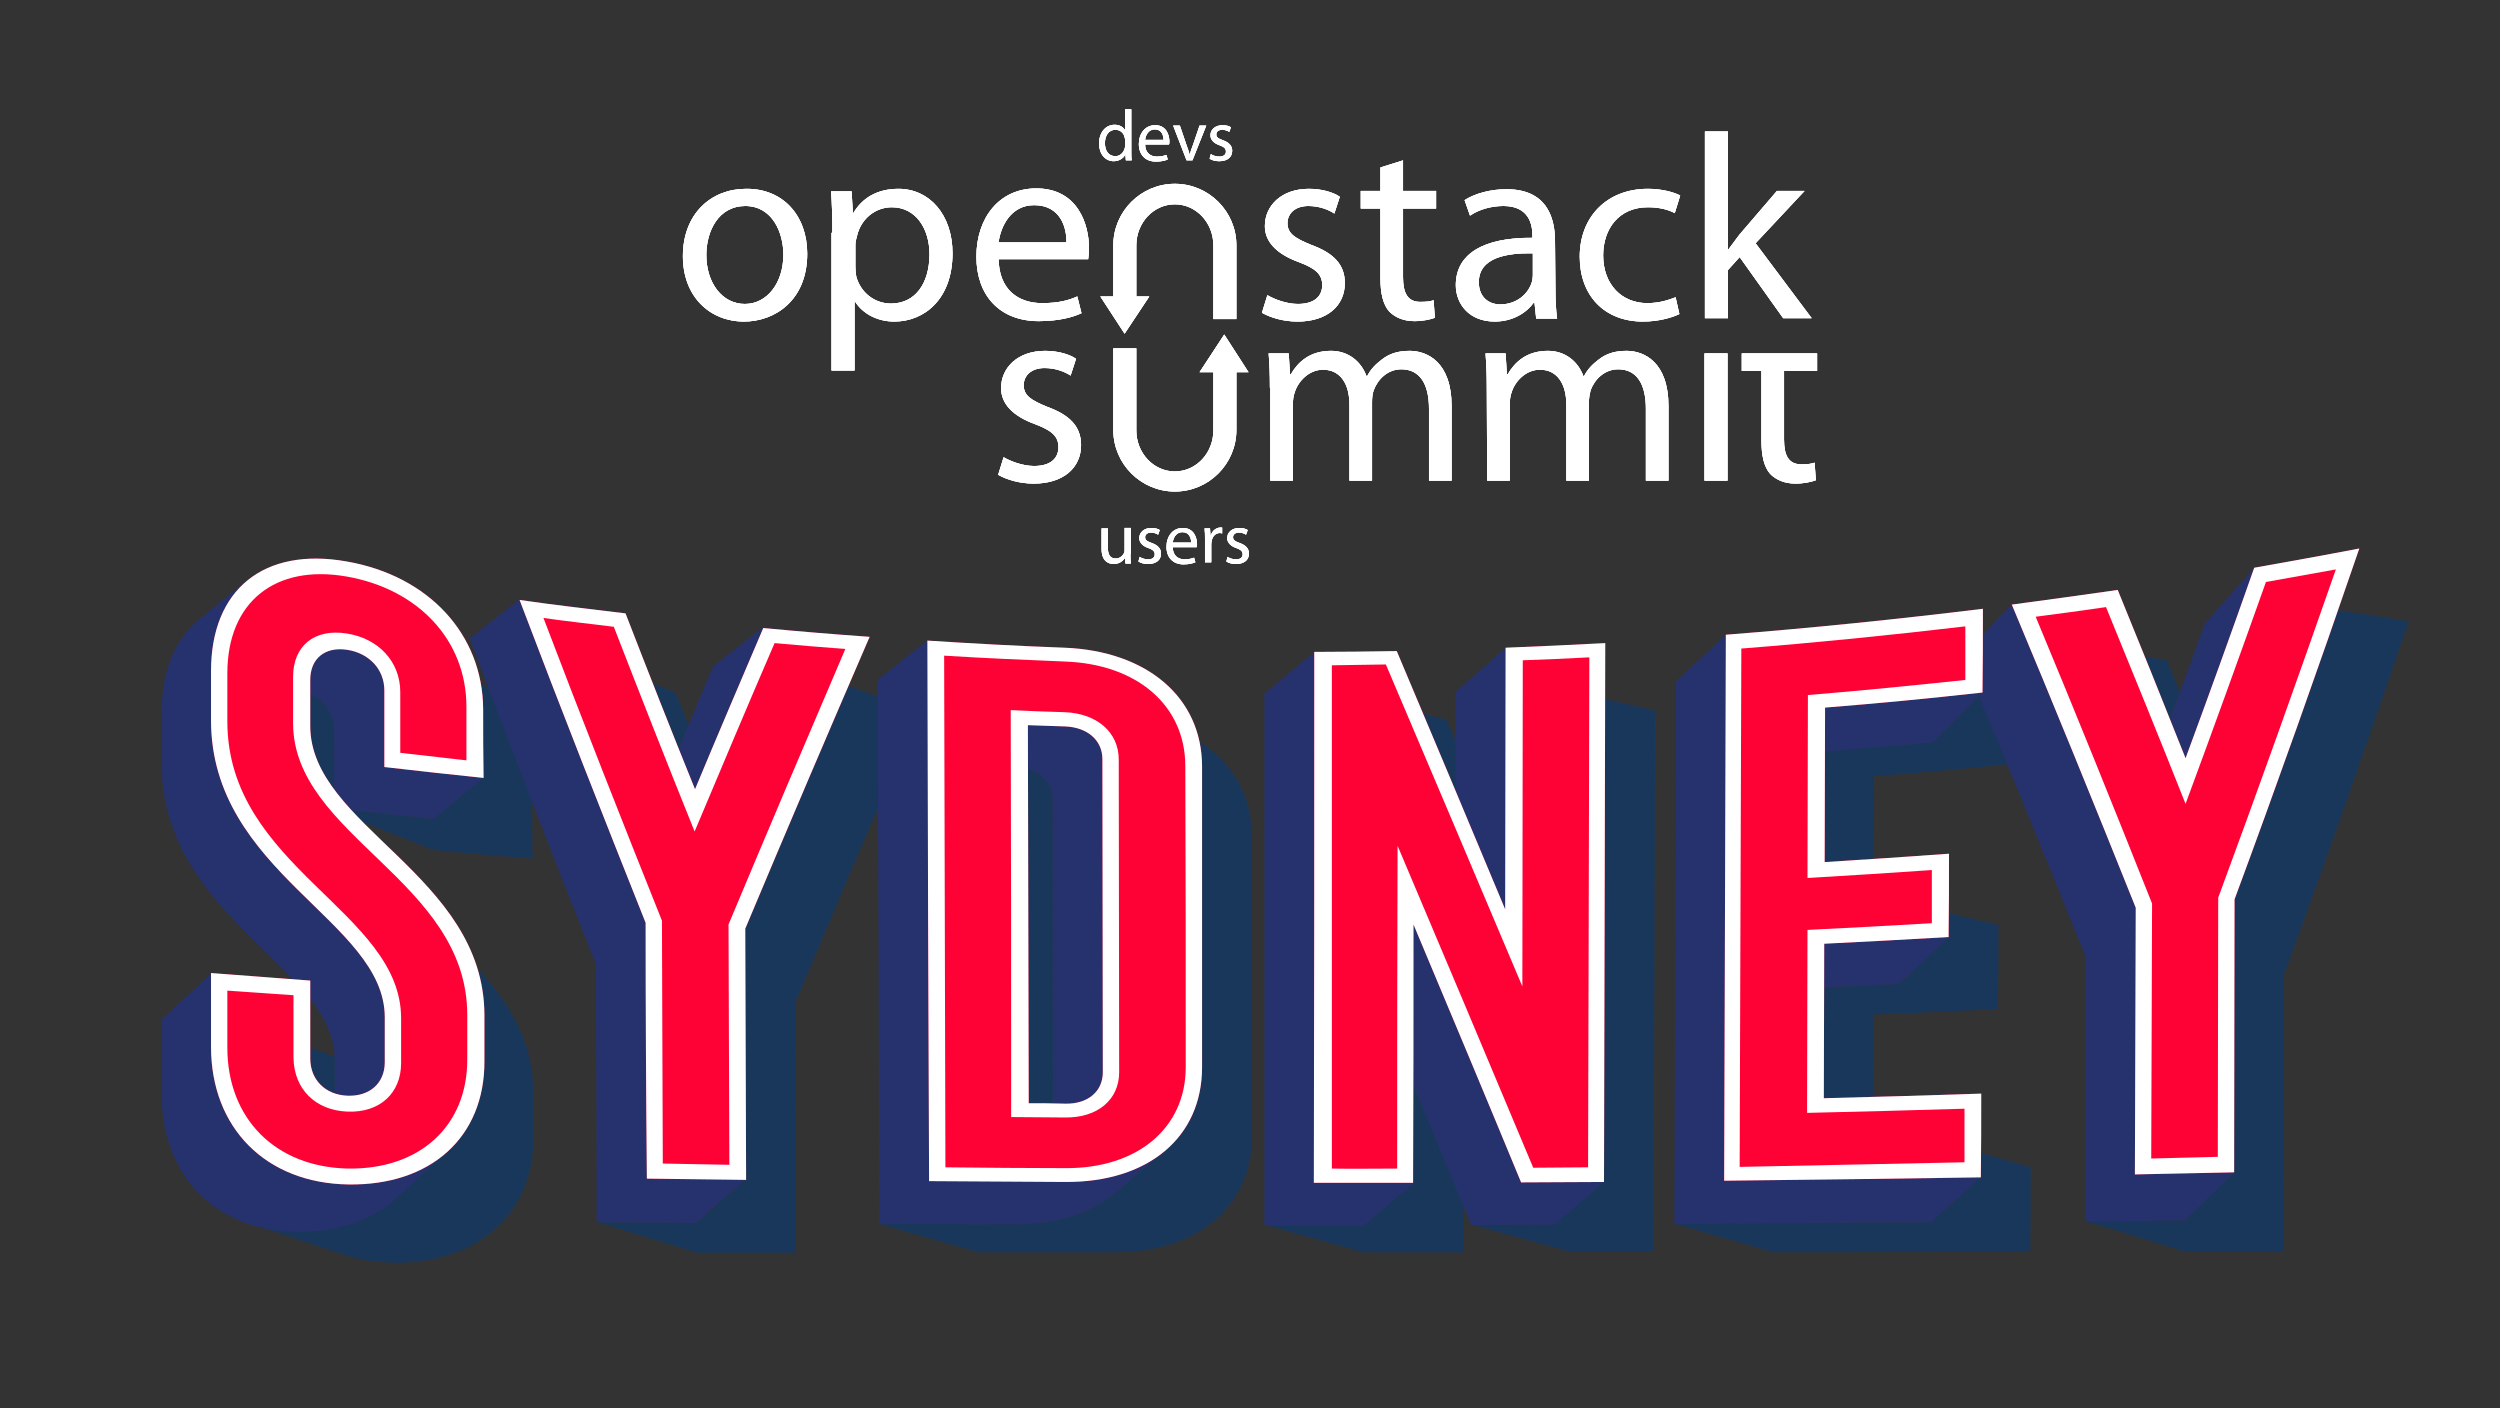 <?xml version="1.0" encoding="utf-8"?>
<!-- Generator: Adobe Illustrator 18.1.1, SVG Export Plug-In . SVG Version: 6.00 Build 0)  -->
<svg version="1.1" id="Layer_1" xmlns="http://www.w3.org/2000/svg" xmlns:xlink="http://www.w3.org/1999/xlink" x="0px" y="0px"
	 viewBox="0 0 597.1 336.3" enable-background="new 0 0 597.1 336.3" xml:space="preserve">
<rect x="0" y="0" width="597.1" height="336.3" fill="#333333" stroke="none"/>
<g>
	<g>
		<defs>
			<path id="SVGID_1_" d="M270,132.3c0,0.9,0,1.6,0.1,2.3h-1.3l-0.1-1.4h0c-0.4,0.7-1.3,1.5-2.7,1.5c-1.3,0-2.9-0.7-2.9-3.6v-4.9
				h1.5v4.6c0,1.6,0.5,2.6,1.9,2.6c1,0,1.7-0.7,2-1.4c0.1-0.2,0.1-0.5,0.1-0.8v-5.1h1.5V132.3z"/>
		</defs>
		<use xlink:href="#SVGID_1_"  overflow="visible" fill-rule="evenodd" clip-rule="evenodd" fill="#FFFFFF"/>
		<clipPath id="SVGID_2_">
			<use xlink:href="#SVGID_1_"  overflow="visible"/>
		</clipPath>
		<g clip-path="url(#SVGID_2_)">
			<defs>
				<rect id="SVGID_3_" x="117.5" y="-743.3" width="519.3" height="921.7"/>
			</defs>
			<use xlink:href="#SVGID_3_"  overflow="visible" fill="#FFFFFF"/>
			<clipPath id="SVGID_4_">
				<use xlink:href="#SVGID_3_"  overflow="visible"/>
			</clipPath>
			<rect x="258.9" y="122.2" clip-path="url(#SVGID_4_)" fill="#FFFFFF" width="15.2" height="16.6"/>
		</g>
	</g>
	<g>
		<defs>
			<path id="SVGID_5_" d="M272.2,133c0.4,0.3,1.2,0.6,2,0.6c1.1,0,1.6-0.5,1.6-1.2c0-0.7-0.4-1.1-1.5-1.5c-1.5-0.5-2.2-1.4-2.2-2.4
				c0-1.3,1.1-2.4,2.9-2.4c0.8,0,1.6,0.2,2,0.5l-0.4,1.1c-0.3-0.2-0.9-0.5-1.7-0.5c-0.9,0-1.4,0.5-1.4,1.1c0,0.7,0.5,1,1.6,1.4
				c1.4,0.5,2.2,1.3,2.2,2.5c0,1.5-1.1,2.5-3.1,2.5c-0.9,0-1.7-0.2-2.3-0.6L272.2,133z"/>
		</defs>
		<use xlink:href="#SVGID_5_"  overflow="visible" fill-rule="evenodd" clip-rule="evenodd" fill="#FFFFFF"/>
		<clipPath id="SVGID_6_">
			<use xlink:href="#SVGID_5_"  overflow="visible"/>
		</clipPath>
		<g clip-path="url(#SVGID_6_)">
			<defs>
				<rect id="SVGID_7_" x="117.5" y="-743.3" width="519.3" height="921.7"/>
			</defs>
			<use xlink:href="#SVGID_7_"  overflow="visible" fill="#FFFFFF"/>
			<clipPath id="SVGID_8_">
				<use xlink:href="#SVGID_7_"  overflow="visible"/>
			</clipPath>
			<rect x="267.8" y="122" clip-path="url(#SVGID_8_)" fill="#FFFFFF" width="13.5" height="16.8"/>
		</g>
	</g>
	<g>
		<defs>
			<path id="SVGID_9_" d="M284.5,129.6c0-1-0.4-2.5-2.1-2.5c-1.5,0-2.2,1.4-2.3,2.5H284.5z M280.1,130.7c0,2,1.3,2.9,2.8,2.9
				c1.1,0,1.7-0.2,2.3-0.4l0.3,1.1c-0.5,0.2-1.4,0.5-2.8,0.5c-2.6,0-4.1-1.7-4.1-4.2c0-2.5,1.5-4.5,3.9-4.5c2.7,0,3.4,2.4,3.4,3.9
				c0,0.3,0,0.5-0.1,0.7H280.1z"/>
		</defs>
		<use xlink:href="#SVGID_9_"  overflow="visible" fill-rule="evenodd" clip-rule="evenodd" fill="#FFFFFF"/>
		<clipPath id="SVGID_10_">
			<use xlink:href="#SVGID_9_"  overflow="visible"/>
		</clipPath>
		<g clip-path="url(#SVGID_10_)">
			<defs>
				<rect id="SVGID_11_" x="117.5" y="-743.3" width="519.3" height="921.7"/>
			</defs>
			<use xlink:href="#SVGID_11_"  overflow="visible" fill="#FFFFFF"/>
			<clipPath id="SVGID_12_">
				<use xlink:href="#SVGID_11_"  overflow="visible"/>
			</clipPath>
			<rect x="274.6" y="122" clip-path="url(#SVGID_12_)" fill="#FFFFFF" width="15.4" height="16.8"/>
		</g>
	</g>
	<g>
		<defs>
			<path id="SVGID_13_" d="M287.8,128.8c0-1,0-1.8-0.1-2.6h1.3l0.1,1.6h0.1c0.4-1.1,1.3-1.8,2.3-1.8c0.2,0,0.3,0,0.4,0v1.4
				c-0.2,0-0.3-0.1-0.5-0.1c-1.1,0-1.8,0.8-2,1.9c0,0.2-0.1,0.4-0.1,0.7v4.4h-1.5L287.8,128.8L287.8,128.8z"/>
		</defs>
		<use xlink:href="#SVGID_13_"  overflow="visible" fill-rule="evenodd" clip-rule="evenodd" fill="#FFFFFF"/>
		<clipPath id="SVGID_14_">
			<use xlink:href="#SVGID_13_"  overflow="visible"/>
		</clipPath>
		<g clip-path="url(#SVGID_14_)">
			<defs>
				<rect id="SVGID_15_" x="117.5" y="-743.3" width="519.3" height="921.7"/>
			</defs>
			<use xlink:href="#SVGID_15_"  overflow="visible" fill="#FFFFFF"/>
			<clipPath id="SVGID_16_">
				<use xlink:href="#SVGID_15_"  overflow="visible"/>
			</clipPath>
			<rect x="283.7" y="122" clip-path="url(#SVGID_16_)" fill="#FFFFFF" width="12.3" height="16.6"/>
		</g>
	</g>
	<g>
		<defs>
			<path id="SVGID_17_" d="M293.2,133c0.4,0.3,1.2,0.6,2,0.6c1.1,0,1.6-0.5,1.6-1.2c0-0.7-0.4-1.1-1.5-1.5c-1.5-0.5-2.2-1.4-2.2-2.4
				c0-1.3,1.1-2.4,2.9-2.4c0.8,0,1.6,0.2,2,0.5l-0.4,1.1c-0.3-0.2-0.9-0.5-1.7-0.5c-0.9,0-1.4,0.5-1.4,1.1c0,0.7,0.5,1,1.6,1.4
				c1.4,0.5,2.2,1.3,2.2,2.5c0,1.5-1.1,2.5-3.1,2.5c-0.9,0-1.7-0.2-2.3-0.6L293.2,133z"/>
		</defs>
		<use xlink:href="#SVGID_17_"  overflow="visible" fill-rule="evenodd" clip-rule="evenodd" fill="#FFFFFF"/>
		<clipPath id="SVGID_18_">
			<use xlink:href="#SVGID_17_"  overflow="visible"/>
		</clipPath>
		<g clip-path="url(#SVGID_18_)">
			<defs>
				<rect id="SVGID_19_" x="117.5" y="-743.3" width="519.3" height="921.7"/>
			</defs>
			<use xlink:href="#SVGID_19_"  overflow="visible" fill="#FFFFFF"/>
			<clipPath id="SVGID_20_">
				<use xlink:href="#SVGID_19_"  overflow="visible"/>
			</clipPath>
			<rect x="288.8" y="122" clip-path="url(#SVGID_20_)" fill="#FFFFFF" width="13.5" height="16.8"/>
		</g>
	</g>
	<g>
		<defs>
			<path id="SVGID_21_" d="M268.7,33.4c0-0.2,0-0.4-0.1-0.6c-0.2-1-1-1.8-2.2-1.8c-1.6,0-2.5,1.4-2.5,3.2c0,1.7,0.8,3.1,2.5,3.1
				c1,0,1.9-0.7,2.2-1.8c0.1-0.2,0.1-0.4,0.1-0.7V33.4z M270.2,26.2v10c0,0.7,0,1.6,0.1,2.1h-1.4l-0.1-1.4h0
				c-0.5,0.9-1.5,1.6-2.8,1.6c-2,0-3.5-1.7-3.5-4.2c0-2.8,1.7-4.5,3.7-4.5c1.3,0,2.1,0.6,2.5,1.3h0v-5H270.2z"/>
		</defs>
		<use xlink:href="#SVGID_21_"  overflow="visible" fill-rule="evenodd" clip-rule="evenodd" fill="#FFFFFF"/>
		<clipPath id="SVGID_22_">
			<use xlink:href="#SVGID_21_"  overflow="visible"/>
		</clipPath>
		<g clip-path="url(#SVGID_22_)">
			<defs>
				<rect id="SVGID_23_" x="117.5" y="-743.3" width="519.3" height="921.7"/>
			</defs>
			<use xlink:href="#SVGID_23_"  overflow="visible" fill="#FFFFFF"/>
			<clipPath id="SVGID_24_">
				<use xlink:href="#SVGID_23_"  overflow="visible"/>
			</clipPath>
			<rect x="258.4" y="22.1" clip-path="url(#SVGID_24_)" fill="#FFFFFF" width="15.9" height="20.5"/>
		</g>
	</g>
	<g>
		<defs>
			<path id="SVGID_25_" d="M277.9,33.4c0-1-0.4-2.5-2.1-2.5c-1.5,0-2.2,1.4-2.3,2.5H277.9z M273.5,34.5c0,2,1.3,2.9,2.8,2.9
				c1.1,0,1.7-0.2,2.3-0.4l0.3,1.1c-0.5,0.2-1.4,0.5-2.8,0.5c-2.6,0-4.1-1.7-4.1-4.2c0-2.5,1.5-4.5,3.9-4.5c2.7,0,3.4,2.4,3.4,3.9
				c0,0.3,0,0.5-0.1,0.7L273.5,34.5L273.5,34.5z"/>
		</defs>
		<use xlink:href="#SVGID_25_"  overflow="visible" fill-rule="evenodd" clip-rule="evenodd" fill="#FFFFFF"/>
		<clipPath id="SVGID_26_">
			<use xlink:href="#SVGID_25_"  overflow="visible"/>
		</clipPath>
		<g clip-path="url(#SVGID_26_)">
			<defs>
				<rect id="SVGID_27_" x="117.5" y="-743.3" width="519.3" height="921.7"/>
			</defs>
			<use xlink:href="#SVGID_27_"  overflow="visible" fill="#FFFFFF"/>
			<clipPath id="SVGID_28_">
				<use xlink:href="#SVGID_27_"  overflow="visible"/>
			</clipPath>
			<rect x="268" y="25.8" clip-path="url(#SVGID_28_)" fill="#FFFFFF" width="15.4" height="16.8"/>
		</g>
	</g>
	<g>
		<defs>
			<path id="SVGID_29_" d="M281.8,30l1.6,4.7c0.3,0.8,0.5,1.4,0.7,2.1h0.1c0.2-0.7,0.4-1.4,0.7-2.1l1.6-4.7h1.6l-3.3,8.3h-1.4
				l-3.2-8.3H281.8z"/>
		</defs>
		<use xlink:href="#SVGID_29_"  overflow="visible" fill-rule="evenodd" clip-rule="evenodd" fill="#FFFFFF"/>
		<clipPath id="SVGID_30_">
			<use xlink:href="#SVGID_29_"  overflow="visible"/>
		</clipPath>
		<g clip-path="url(#SVGID_30_)">
			<defs>
				<rect id="SVGID_31_" x="117.5" y="-743.3" width="519.3" height="921.7"/>
			</defs>
			<use xlink:href="#SVGID_31_"  overflow="visible" fill="#FFFFFF"/>
			<clipPath id="SVGID_32_">
				<use xlink:href="#SVGID_31_"  overflow="visible"/>
			</clipPath>
			<rect x="276.2" y="26" clip-path="url(#SVGID_32_)" fill="#FFFFFF" width="16" height="16.4"/>
		</g>
	</g>
	<g>
		<defs>
			<path id="SVGID_33_" d="M289.2,36.8c0.4,0.3,1.2,0.6,2,0.6c1.1,0,1.6-0.5,1.6-1.2c0-0.7-0.4-1.1-1.5-1.5
				c-1.5-0.5-2.2-1.4-2.2-2.4c0-1.3,1.1-2.4,2.9-2.4c0.8,0,1.6,0.2,2,0.5l-0.4,1.1c-0.3-0.2-0.9-0.5-1.7-0.5c-0.9,0-1.4,0.5-1.4,1.1
				c0,0.7,0.5,1,1.6,1.4c1.4,0.5,2.2,1.3,2.2,2.5c0,1.5-1.1,2.5-3.1,2.5c-0.9,0-1.7-0.2-2.3-0.6L289.2,36.8z"/>
		</defs>
		<use xlink:href="#SVGID_33_"  overflow="visible" fill-rule="evenodd" clip-rule="evenodd" fill="#FFFFFF"/>
		<clipPath id="SVGID_34_">
			<use xlink:href="#SVGID_33_"  overflow="visible"/>
		</clipPath>
		<g clip-path="url(#SVGID_34_)">
			<defs>
				<rect id="SVGID_35_" x="117.5" y="-743.3" width="519.3" height="921.7"/>
			</defs>
			<use xlink:href="#SVGID_35_"  overflow="visible" fill="#FFFFFF"/>
			<clipPath id="SVGID_36_">
				<use xlink:href="#SVGID_35_"  overflow="visible"/>
			</clipPath>
			<rect x="284.8" y="25.8" clip-path="url(#SVGID_36_)" fill="#FFFFFF" width="13.5" height="16.8"/>
		</g>
	</g>
	<g>
		<defs>
			<path id="SVGID_37_" d="M239.7,109.2c1.7,1,4.6,2.1,7.3,2.1c4,0,5.8-1.9,5.8-4.5c0-2.6-1.6-4-5.6-5.5c-5.5-2-8.1-5-8.1-8.6
				c0-4.9,4-8.9,10.5-8.9c3.1,0,5.8,0.8,7.4,1.9l-1.3,4c-1.2-0.8-3.4-1.8-6.2-1.8c-3.3,0-5,1.9-5,4.1c0,2.5,1.8,3.6,5.7,5.2
				c5.2,1.9,8,4.6,8,9.1c0,5.4-4.2,9.2-11.3,9.2c-3.3,0-6.4-0.9-8.5-2.1L239.7,109.2z"/>
		</defs>
		<use xlink:href="#SVGID_37_"  overflow="visible" fill-rule="evenodd" clip-rule="evenodd" fill="#FFFFFF"/>
		<clipPath id="SVGID_38_">
			<use xlink:href="#SVGID_37_"  overflow="visible"/>
		</clipPath>
		<g clip-path="url(#SVGID_38_)">
			<defs>
				<rect id="SVGID_39_" x="117.5" y="-743.3" width="519.3" height="921.7"/>
			</defs>
			<use xlink:href="#SVGID_39_"  overflow="visible" fill="#FFFFFF"/>
			<clipPath id="SVGID_40_">
				<use xlink:href="#SVGID_39_"  overflow="visible"/>
			</clipPath>
			<rect x="234.3" y="79.7" clip-path="url(#SVGID_40_)" fill="#FFFFFF" width="27.9" height="39.8"/>
		</g>
	</g>
	<g>
		<defs>
			<path id="SVGID_41_" d="M303.3,92.6c0-3.2-0.1-5.7-0.3-8.2h4.8l0.3,5h0.2c1.7-2.9,4.5-5.6,9.6-5.6c4.1,0,7.2,2.5,8.5,6.1h0.1
				c0.9-1.8,2.2-3,3.5-4c1.8-1.4,3.8-2.1,6.7-2.1c4.1,0,10,2.6,10,13.2v17.8h-5.4V97.6c0-5.9-2.2-9.4-6.6-9.4c-3.2,0-5.6,2.3-6.6,5
				c-0.3,0.8-0.4,1.8-0.4,2.8v18.8h-5.4V96.6c0-4.8-2.1-8.3-6.3-8.3c-3.4,0-6,2.8-6.8,5.5c-0.3,0.8-0.4,1.8-0.4,2.7v18.3h-5.4V92.6z
				"/>
		</defs>
		<use xlink:href="#SVGID_41_"  overflow="visible" fill-rule="evenodd" clip-rule="evenodd" fill="#FFFFFF"/>
		<clipPath id="SVGID_42_">
			<use xlink:href="#SVGID_41_"  overflow="visible"/>
		</clipPath>
		<g clip-path="url(#SVGID_42_)">
			<defs>
				<rect id="SVGID_43_" x="117.5" y="-743.3" width="519.3" height="921.7"/>
			</defs>
			<use xlink:href="#SVGID_43_"  overflow="visible" fill="#FFFFFF"/>
			<clipPath id="SVGID_44_">
				<use xlink:href="#SVGID_43_"  overflow="visible"/>
			</clipPath>
			<rect x="299" y="79.7" clip-path="url(#SVGID_44_)" fill="#FFFFFF" width="51.8" height="39.2"/>
		</g>
	</g>
	<g>
		<defs>
			<path id="SVGID_45_" d="M355.1,92.6c0-3.2-0.1-5.7-0.3-8.2h4.8l0.3,5h0.2c1.7-2.9,4.5-5.6,9.6-5.6c4.1,0,7.2,2.5,8.5,6.1h0.1
				c0.9-1.8,2.2-3,3.5-4c1.8-1.4,3.8-2.1,6.7-2.1c4.1,0,10,2.6,10,13.2v17.8h-5.4V97.6c0-5.9-2.2-9.4-6.6-9.4c-3.2,0-5.6,2.3-6.6,5
				c-0.2,0.8-0.4,1.8-0.4,2.8v18.8h-5.4V96.6c0-4.8-2.1-8.3-6.3-8.3c-3.4,0-6,2.8-6.8,5.5c-0.3,0.8-0.4,1.8-0.4,2.7v18.3h-5.4
				L355.1,92.6L355.1,92.6z"/>
		</defs>
		<use xlink:href="#SVGID_45_"  overflow="visible" fill-rule="evenodd" clip-rule="evenodd" fill="#FFFFFF"/>
		<clipPath id="SVGID_46_">
			<use xlink:href="#SVGID_45_"  overflow="visible"/>
		</clipPath>
		<g clip-path="url(#SVGID_46_)">
			<defs>
				<rect id="SVGID_47_" x="117.5" y="-743.3" width="519.3" height="921.7"/>
			</defs>
			<use xlink:href="#SVGID_47_"  overflow="visible" fill="#FFFFFF"/>
			<clipPath id="SVGID_48_">
				<use xlink:href="#SVGID_47_"  overflow="visible"/>
			</clipPath>
			<rect x="350.8" y="79.7" clip-path="url(#SVGID_48_)" fill="#FFFFFF" width="51.8" height="39.2"/>
		</g>
	</g>
	<g>
		<defs>
			<rect id="SVGID_49_" x="407.1" y="84.4" width="5.5" height="30.4"/>
		</defs>
		<use xlink:href="#SVGID_49_"  overflow="visible" fill-rule="evenodd" clip-rule="evenodd" fill="#FFFFFF"/>
		<clipPath id="SVGID_50_">
			<use xlink:href="#SVGID_49_"  overflow="visible"/>
		</clipPath>
		<g clip-path="url(#SVGID_50_)">
			<defs>
				<rect id="SVGID_51_" x="117.5" y="-743.3" width="519.3" height="921.7"/>
			</defs>
			<use xlink:href="#SVGID_51_"  overflow="visible" fill="#FFFFFF"/>
			<clipPath id="SVGID_52_">
				<use xlink:href="#SVGID_51_"  overflow="visible"/>
			</clipPath>
			<rect x="403" y="80.3" clip-path="url(#SVGID_52_)" fill="#FFFFFF" width="13.6" height="38.5"/>
		</g>
	</g>
	<g>
		<defs>
			<path id="SVGID_53_" d="M426.1,84.4h7.9v4.2h-7.9V105c0,3.8,1.1,5.9,4.1,5.9c1.5,0,2.4-0.1,3.2-0.4l0.3,4.2
				c-1.1,0.4-2.8,0.8-4.9,0.8c-2.6,0-4.6-0.9-6-2.3c-1.5-1.7-2.1-4.4-2.1-8V88.6H416v-4.2h4.7"/>
		</defs>
		<use xlink:href="#SVGID_53_"  overflow="visible" fill-rule="evenodd" clip-rule="evenodd" fill="#FFFFFF"/>
		<clipPath id="SVGID_54_">
			<use xlink:href="#SVGID_53_"  overflow="visible"/>
		</clipPath>
		<g clip-path="url(#SVGID_54_)">
			<defs>
				<rect id="SVGID_55_" x="117.5" y="-743.3" width="519.3" height="921.7"/>
			</defs>
			<use xlink:href="#SVGID_55_"  overflow="visible" fill="#FFFFFF"/>
			<clipPath id="SVGID_56_">
				<use xlink:href="#SVGID_55_"  overflow="visible"/>
			</clipPath>
			<rect x="411.9" y="80.3" clip-path="url(#SVGID_56_)" fill="#FFFFFF" width="26.1" height="39.2"/>
		</g>
	</g>
	<g>
		<defs>
			<path id="SVGID_57_" d="M168.7,60.9c0,6.7,3.8,11.7,9.2,11.7c5.3,0,9.2-5,9.2-11.8c0-5.2-2.6-11.6-9.1-11.6
				C171.6,49.2,168.7,55.2,168.7,60.9 M192.8,60.6c0,11.2-7.8,16.2-15.1,16.2c-8.2,0-14.6-6-14.6-15.6c0-10.1,6.7-16.1,15.1-16.1
				C186.9,45,192.8,51.4,192.8,60.6"/>
		</defs>
		<use xlink:href="#SVGID_57_"  overflow="visible" fill-rule="evenodd" clip-rule="evenodd" fill="#FFFFFF"/>
		<clipPath id="SVGID_58_">
			<use xlink:href="#SVGID_57_"  overflow="visible"/>
		</clipPath>
		<g clip-path="url(#SVGID_58_)">
			<defs>
				<rect id="SVGID_59_" x="117.5" y="-743.3" width="519.3" height="921.7"/>
			</defs>
			<use xlink:href="#SVGID_59_"  overflow="visible" fill="#FFFFFF"/>
			<clipPath id="SVGID_60_">
				<use xlink:href="#SVGID_59_"  overflow="visible"/>
			</clipPath>
			<rect x="159" y="41" clip-path="url(#SVGID_60_)" fill="#FFFFFF" width="37.8" height="39.8"/>
		</g>
	</g>
	<g>
		<defs>
			<path id="SVGID_61_" d="M204.3,63.7c0,0.8,0.1,1.6,0.2,2.3c1,3.8,4.3,6.5,8.3,6.5c5.8,0,9.2-4.8,9.2-11.8c0-6-3.2-11.2-9-11.2
				c-3.8,0-7.3,2.6-8.3,6.8c-0.2,0.7-0.4,1.5-0.4,2.2V63.7z M198.8,55.6c0-3.9-0.1-7-0.3-9.9h4.9l0.3,5.2h0.1
				c2.2-3.7,5.8-5.8,10.8-5.8c7.4,0,12.9,6.2,12.9,15.4c0,10.9-6.7,16.3-13.9,16.3c-4,0-7.5-1.8-9.4-4.8h-0.1v16.5h-5.5V55.6z"/>
		</defs>
		<use xlink:href="#SVGID_61_"  overflow="visible" fill-rule="evenodd" clip-rule="evenodd" fill="#FFFFFF"/>
		<clipPath id="SVGID_62_">
			<use xlink:href="#SVGID_61_"  overflow="visible"/>
		</clipPath>
		<g clip-path="url(#SVGID_62_)">
			<defs>
				<rect id="SVGID_63_" x="117.5" y="-743.3" width="519.3" height="921.7"/>
			</defs>
			<use xlink:href="#SVGID_63_"  overflow="visible" fill="#FFFFFF"/>
			<clipPath id="SVGID_64_">
				<use xlink:href="#SVGID_63_"  overflow="visible"/>
			</clipPath>
			<rect x="194.5" y="40.9" clip-path="url(#SVGID_64_)" fill="#FFFFFF" width="37.2" height="51.6"/>
		</g>
	</g>
	<g>
		<defs>
			<path id="SVGID_65_" d="M254.7,57.9c0.1-3.5-1.4-8.9-7.7-8.9c-5.6,0-8,5.1-8.5,8.9H254.7z M238.5,61.8
				c0.1,7.5,4.8,10.6,10.4,10.6c4,0,6.4-0.7,8.4-1.6l1,4c-1.9,0.9-5.3,1.9-10.2,1.9c-9.4,0-14.9-6.2-14.9-15.4
				c0-9.2,5.4-16.3,14.3-16.3c10,0,12.6,8.7,12.6,14.3c0,1.1-0.1,1.9-0.2,2.6H238.5z"/>
		</defs>
		<use xlink:href="#SVGID_65_"  overflow="visible" fill-rule="evenodd" clip-rule="evenodd" fill="#FFFFFF"/>
		<clipPath id="SVGID_66_">
			<use xlink:href="#SVGID_65_"  overflow="visible"/>
		</clipPath>
		<g clip-path="url(#SVGID_66_)">
			<defs>
				<rect id="SVGID_67_" x="117.5" y="-743.3" width="519.3" height="921.7"/>
			</defs>
			<use xlink:href="#SVGID_67_"  overflow="visible" fill="#FFFFFF"/>
			<clipPath id="SVGID_68_">
				<use xlink:href="#SVGID_67_"  overflow="visible"/>
			</clipPath>
			<rect x="229.2" y="40.9" clip-path="url(#SVGID_68_)" fill="#FFFFFF" width="34.9" height="39.8"/>
		</g>
	</g>
	<g>
		<defs>
			<path id="SVGID_69_" d="M302.7,70.5c1.7,1,4.6,2.1,7.3,2.1c4,0,5.8-1.9,5.8-4.5c0-2.6-1.6-4-5.6-5.5c-5.5-2-8.1-5-8.1-8.6
				c0-4.9,4-8.9,10.5-8.9c3.1,0,5.8,0.8,7.4,1.9l-1.3,4c-1.2-0.8-3.4-1.8-6.2-1.8c-3.3,0-5,1.9-5,4.1c0,2.5,1.8,3.6,5.7,5.2
				c5.2,1.9,8,4.6,8,9.1c0,5.4-4.2,9.2-11.3,9.2c-3.3,0-6.4-0.9-8.5-2.1L302.7,70.5z"/>
		</defs>
		<use xlink:href="#SVGID_69_"  overflow="visible" fill-rule="evenodd" clip-rule="evenodd" fill="#FFFFFF"/>
		<clipPath id="SVGID_70_">
			<use xlink:href="#SVGID_69_"  overflow="visible"/>
		</clipPath>
		<g clip-path="url(#SVGID_70_)">
			<defs>
				<rect id="SVGID_71_" x="117.5" y="-743.3" width="519.3" height="921.7"/>
			</defs>
			<use xlink:href="#SVGID_71_"  overflow="visible" fill="#FFFFFF"/>
			<clipPath id="SVGID_72_">
				<use xlink:href="#SVGID_71_"  overflow="visible"/>
			</clipPath>
			<rect x="297.3" y="40.9" clip-path="url(#SVGID_72_)" fill="#FFFFFF" width="27.9" height="39.8"/>
		</g>
	</g>
	<g>
		<defs>
			<path id="SVGID_73_" d="M335.1,38.3v7.3h7.9v4.2h-7.9v16.4c0,3.8,1.1,5.9,4.1,5.9c1.5,0,2.4-0.1,3.2-0.4l0.3,4.2
				c-1.1,0.4-2.8,0.8-4.9,0.8c-2.6,0-4.6-0.9-6-2.3c-1.5-1.7-2.1-4.4-2.1-8V49.8H325v-4.2h4.7V40L335.1,38.3z"/>
		</defs>
		<use xlink:href="#SVGID_73_"  overflow="visible" fill-rule="evenodd" clip-rule="evenodd" fill="#FFFFFF"/>
		<clipPath id="SVGID_74_">
			<use xlink:href="#SVGID_73_"  overflow="visible"/>
		</clipPath>
		<g clip-path="url(#SVGID_74_)">
			<defs>
				<rect id="SVGID_75_" x="117.5" y="-743.3" width="519.3" height="921.7"/>
			</defs>
			<use xlink:href="#SVGID_75_"  overflow="visible" fill="#FFFFFF"/>
			<clipPath id="SVGID_76_">
				<use xlink:href="#SVGID_75_"  overflow="visible"/>
			</clipPath>
			<rect x="320.9" y="34.3" clip-path="url(#SVGID_76_)" fill="#FFFFFF" width="26.1" height="46.5"/>
		</g>
	</g>
	<g>
		<defs>
			<path id="SVGID_77_" d="M366.1,60.5c-6-0.1-12.9,0.9-12.9,6.9c0,3.6,2.4,5.3,5.1,5.3c4,0,6.6-2.5,7.5-5.1
				c0.2-0.6,0.3-1.3,0.3-1.8V60.5z M371.5,68.8c0,2.6,0.1,5.2,0.4,7.3h-5l-0.4-3.8h-0.2c-1.7,2.4-5,4.5-9.3,4.5
				c-6.2,0-9.3-4.3-9.3-8.7c0-7.4,6.5-11.4,18.3-11.3v-0.6c0-2.4-0.7-7-6.9-7c-2.9,0-5.8,0.8-8,2.3l-1.3-3.7c2.5-1.6,6.2-2.6,10-2.6
				c9.3,0,11.6,6.3,11.6,12.4L371.5,68.8L371.5,68.8z"/>
		</defs>
		<use xlink:href="#SVGID_77_"  overflow="visible" fill-rule="evenodd" clip-rule="evenodd" fill="#FFFFFF"/>
		<clipPath id="SVGID_78_">
			<use xlink:href="#SVGID_77_"  overflow="visible"/>
		</clipPath>
		<g clip-path="url(#SVGID_78_)">
			<defs>
				<rect id="SVGID_79_" x="117.5" y="-743.3" width="519.3" height="921.7"/>
			</defs>
			<use xlink:href="#SVGID_79_"  overflow="visible" fill="#FFFFFF"/>
			<clipPath id="SVGID_80_">
				<use xlink:href="#SVGID_79_"  overflow="visible"/>
			</clipPath>
			<rect x="343.7" y="41" clip-path="url(#SVGID_80_)" fill="#FFFFFF" width="32.3" height="39.8"/>
		</g>
	</g>
	<g>
		<defs>
			<path id="SVGID_81_" d="M401.1,75c-1.4,0.7-4.6,1.8-8.7,1.8c-9.2,0-15.1-6.2-15.1-15.5c0-9.4,6.4-16.2,16.3-16.2
				c3.3,0,6.2,0.8,7.7,1.6l-1.3,4.2c-1.3-0.7-3.4-1.4-6.4-1.4c-7,0-10.7,5.2-10.7,11.5c0,7,4.5,11.4,10.5,11.4
				c3.1,0,5.2-0.8,6.8-1.4L401.1,75z"/>
		</defs>
		<use xlink:href="#SVGID_81_"  overflow="visible" fill-rule="evenodd" clip-rule="evenodd" fill="#FFFFFF"/>
		<clipPath id="SVGID_82_">
			<use xlink:href="#SVGID_81_"  overflow="visible"/>
		</clipPath>
		<g clip-path="url(#SVGID_82_)">
			<defs>
				<rect id="SVGID_83_" x="117.5" y="-743.3" width="519.3" height="921.7"/>
			</defs>
			<use xlink:href="#SVGID_83_"  overflow="visible" fill="#FFFFFF"/>
			<clipPath id="SVGID_84_">
				<use xlink:href="#SVGID_83_"  overflow="visible"/>
			</clipPath>
			<rect x="373.2" y="41" clip-path="url(#SVGID_84_)" fill="#FFFFFF" width="32.1" height="39.8"/>
		</g>
	</g>
	<g>
		<defs>
			<path id="SVGID_85_" d="M412.7,59.6h0.1c0.8-1.1,1.8-2.4,2.6-3.5l9-10.5h6.6l-11.7,12.5L432.7,76h-6.8l-10.4-14.6l-2.8,3.1V76
				h-5.5V31.4h5.5L412.7,59.6L412.7,59.6z"/>
		</defs>
		<use xlink:href="#SVGID_85_"  overflow="visible" fill-rule="evenodd" clip-rule="evenodd" fill="#FFFFFF"/>
		<clipPath id="SVGID_86_">
			<use xlink:href="#SVGID_85_"  overflow="visible"/>
		</clipPath>
		<g clip-path="url(#SVGID_86_)">
			<defs>
				<rect id="SVGID_87_" x="117.5" y="-743.3" width="519.3" height="921.7"/>
			</defs>
			<use xlink:href="#SVGID_87_"  overflow="visible" fill="#FFFFFF"/>
			<clipPath id="SVGID_88_">
				<use xlink:href="#SVGID_87_"  overflow="visible"/>
			</clipPath>
			<rect x="403.2" y="27.4" clip-path="url(#SVGID_88_)" fill="#FFFFFF" width="33.6" height="52.7"/>
		</g>
	</g>
	<g>
		<defs>
			<polygon id="SVGID_89_" points="286.5,88.9 292.4,79.9 298.2,88.9 			"/>
		</defs>
		<use xlink:href="#SVGID_89_"  overflow="visible" fill-rule="evenodd" clip-rule="evenodd" fill="#FFFFFF"/>
		<clipPath id="SVGID_90_">
			<use xlink:href="#SVGID_89_"  overflow="visible"/>
		</clipPath>
		<g clip-path="url(#SVGID_90_)">
			<defs>
				<rect id="SVGID_91_" x="117.5" y="-743.3" width="519.3" height="921.7"/>
			</defs>
			<use xlink:href="#SVGID_91_"  overflow="visible" fill="#FFFFFF"/>
			<clipPath id="SVGID_92_">
				<use xlink:href="#SVGID_91_"  overflow="visible"/>
			</clipPath>
			<rect x="282.5" y="75.8" clip-path="url(#SVGID_92_)" fill="#FFFFFF" width="19.8" height="17.1"/>
		</g>
	</g>
	<g>
		<defs>
			<polygon id="SVGID_93_" points="274.5,70.8 268.6,79.7 262.8,70.8 			"/>
		</defs>
		<use xlink:href="#SVGID_93_"  overflow="visible" fill-rule="evenodd" clip-rule="evenodd" fill="#FFFFFF"/>
		<clipPath id="SVGID_94_">
			<use xlink:href="#SVGID_93_"  overflow="visible"/>
		</clipPath>
		<g clip-path="url(#SVGID_94_)">
			<defs>
				<rect id="SVGID_95_" x="117.5" y="-743.3" width="519.3" height="921.7"/>
			</defs>
			<use xlink:href="#SVGID_95_"  overflow="visible" fill="#FFFFFF"/>
			<clipPath id="SVGID_96_">
				<use xlink:href="#SVGID_95_"  overflow="visible"/>
			</clipPath>
			<rect x="258.7" y="66.7" clip-path="url(#SVGID_96_)" fill="#FFFFFF" width="19.8" height="17.1"/>
		</g>
	</g>
	<g>
		<defs>
			<path id="SVGID_97_" d="M289.8,87.9v14.9c0,5.4-4.1,9.8-9.2,9.8c-5.1,0-9.2-4.4-9.2-9.8V83.2h-5.5v19.5c0,8.1,6.6,14.7,14.7,14.7
				c8.1,0,14.7-6.6,14.7-14.7V87.9L289.8,87.9L289.8,87.9z"/>
		</defs>
		<use xlink:href="#SVGID_97_"  overflow="visible" fill-rule="evenodd" clip-rule="evenodd" fill="#FFFFFF"/>
		<clipPath id="SVGID_98_">
			<use xlink:href="#SVGID_97_"  overflow="visible"/>
		</clipPath>
		<g clip-path="url(#SVGID_98_)">
			<defs>
				<rect id="SVGID_99_" x="117.5" y="-743.3" width="519.3" height="921.7"/>
			</defs>
			<use xlink:href="#SVGID_99_"  overflow="visible" fill="#FFFFFF"/>
			<clipPath id="SVGID_100_">
				<use xlink:href="#SVGID_99_"  overflow="visible"/>
			</clipPath>
			<rect x="261.8" y="79.2" clip-path="url(#SVGID_100_)" fill="#FFFFFF" width="37.5" height="42.3"/>
		</g>
	</g>
	<g>
		<defs>
			<path id="SVGID_101_" d="M271.4,71.6v-13c0-5.4,4.1-9.8,9.2-9.8c5.1,0,9.2,4.4,9.2,9.8v17.6h5.5V58.6c0-8.1-6.6-14.7-14.7-14.7
				c-8.1,0-14.7,6.6-14.7,14.7v13H271.4z"/>
		</defs>
		<use xlink:href="#SVGID_101_"  overflow="visible" fill-rule="evenodd" clip-rule="evenodd" fill="#FFFFFF"/>
		<clipPath id="SVGID_102_">
			<use xlink:href="#SVGID_101_"  overflow="visible"/>
		</clipPath>
		<g clip-path="url(#SVGID_102_)">
			<defs>
				<rect id="SVGID_103_" x="117.5" y="-743.3" width="519.3" height="921.7"/>
			</defs>
			<use xlink:href="#SVGID_103_"  overflow="visible" fill="#FFFFFF"/>
			<clipPath id="SVGID_104_">
				<use xlink:href="#SVGID_103_"  overflow="visible"/>
			</clipPath>
			<rect x="261.8" y="39.9" clip-path="url(#SVGID_104_)" fill="#FFFFFF" width="37.5" height="40.4"/>
		</g>
	</g>
</g>
<g>
	<g>
		<g opacity="0.5">
			<g>
				<path fill="#003C82" d="M106.7,275c5.7-5.2,8.9-12.6,8.8-21.7c0-3.7,0-7.3,0-11c0-4.2-0.6-7.9-1.8-11.4
					c7.5,8.2,13.7,17.3,13.7,30.1c0,3.6,0,7.2,0,10.8c0.1,17.8-13,29.7-32.5,29.8c-4.4,0-8.5-0.6-12.1-1.7
					c-7.4-2.4-14.8-4.9-22.2-7.4c3,0.8,6.1,1.4,10.5,1.4c9.9,0.1,18-2.9,23.7-8.2C98.8,282.2,102.8,278.6,106.7,275z M79.8,174.5
					c0-4.2-2.4-7.3-5.9-9c0,2.6,0,5.2,0,7.8c0,5.9,2.4,10.6,5.9,15.5C79.9,184.1,79.8,179.3,79.8,174.5z M80,252.4
					c-2-0.7-4-1.5-5.9-2.2c0,0.9,0,1.8,0,2.7c0,4.2,2.4,7.1,5.9,8.4C80,258.3,80,255.3,80,252.4z M86.4,196.2
					c-0.9-0.9-1.7-1.8-2.6-2.7c6.6,0.7,13.1,1.4,19.7,2.1c3.9-3.3,7.9-6.6,11.8-9.8c0-5.5,0-11-0.1-16.4c0-2.2-0.2-4.4-0.6-6.5
					c7.9,6.3,12.5,15.2,12.5,25.9c0,5.4,0,10.8,0.1,16.3c-7.9-0.7-15.8-1.3-23.7-2.1C97.8,200.8,92.1,198.5,86.4,196.2z"/>
				<path fill="#003C82" d="M142.6,291.9c7.9,0.1,15.8,0.1,23.7,0.2c3.9-3.5,7.9-6.9,11.8-10.4c-0.1-20-0.1-40-0.2-60
					c8.2-19.5,16.4-38.8,24.6-57.9c5.7,2.1,11.4,4.1,17.1,6.1c-9.9,23-19.8,46.1-29.7,69.7c0.1,19.9,0.1,39.7,0.2,59.6
					c-7.9,0-15.8,0-23.7,0C158.4,296.7,150.5,294.3,142.6,291.9z M156,163.3c1.8,0.7,3.6,1.4,5.3,2.1c1.1,2.6,2.1,5.2,3.2,7.8
					c-0.8,1.9-1.6,3.7-2.4,5.6C160.1,173.6,158,168.5,156,163.3z"/>
				<path fill="#003C82" d="M210,292.3c10.9,0,21.8,0.1,32.6,0.1c9.9,0,18-2.6,23.7-7.5c4-3.3,7.9-6.7,11.9-10
					c5.7-4.8,8.9-11.7,8.9-20c0-23.9,0-47.9,0-71.8c0-2-0.2-4-0.6-5.9c7.9,4.9,12.5,12.8,12.5,22.6c0,23.9,0,47.8,0,71.8
					c0,16.5-13,27.5-32.6,27.5c-10.9,0-21.8,0-32.6,0C225.8,296.9,217.9,294.6,210,292.3z M251.5,263.5c0-24.2-0.1-48.3-0.1-72.5
					c0-3.7-2.4-6.3-6-7.4c0.1,26.6,0.1,53.2,0.2,79.9C247.5,263.5,249.5,263.5,251.5,263.5z"/>
				<path fill="#003C82" d="M302,292.5c7.9,0,15.8,0,23.7,0c4-3.3,7.9-6.7,11.9-10.1c0-7.8,0-15.5,0-23.3c4,9.6,8,19.3,12,28.9
					c0,3.7,0,7.4,0,11.1c-8,0-16,0-23.9,0C317.8,297,309.9,294.7,302,292.5z M339.9,170.5c1.9,0.5,3.7,0.9,5.6,1.4
					c0.7,1.7,1.5,3.4,2.2,5.1c0,4,0,7.9,0,11.9C345.1,182.8,342.5,176.6,339.9,170.5z M351.4,292.5c6.6,0,13.2,0,19.8-0.1
					c4-3.4,7.9-6.8,11.9-10.2c0.1-38.4,0.2-76.8,0.3-115.2c4,0.9,7.9,1.8,11.9,2.7c-0.1,43.1-0.2,86.2-0.4,129.3
					c-6.6,0-13.2,0-19.8,0C367.3,296.9,359.4,294.7,351.4,292.5z"/>
				<path fill="#003C82" d="M399.9,292.3c20.4-0.1,40.9-0.2,61.3-0.4c4-3.6,7.9-7.2,11.9-10.8c0-1.9,0-3.8,0-5.7
					c4,1.1,7.9,2.2,11.9,3.4c0,6.7,0,13.5-0.1,20.2c-20.4,0-40.9,0.1-61.3,0.1C415.7,296.8,407.8,294.6,399.9,292.3z M435.9,179.4
					c8.6-0.7,17.2-1.4,25.7-2.2c4-3.9,7.9-7.9,11.9-11.9c0-1.9,0-3.8,0-5.7c3.9,0.7,7.9,1.5,11.8,2.2c0,6.7,0,13.5-0.1,20.2
					c-12.5,1.3-25,2.4-37.6,3.4c0,6.5,0,13.1-0.1,19.6c-4,0.3-7.9,0.5-11.9,0.8C435.8,197,435.9,188.2,435.9,179.4z M435.7,235.8
					c5.9-0.2,11.9-0.5,17.8-0.8c4-3.7,7.9-7.5,11.9-11.2c0-1.9,0-3.8,0-5.7c4,0.9,7.9,1.9,11.9,2.8c0,6.7,0,13.4-0.1,20.1
					c-9.9,0.5-19.8,0.9-29.7,1.3c0,6.5,0,13.1-0.1,19.6c-4,0.1-7.9,0.2-11.9,0.3C435.6,253.4,435.7,244.6,435.7,235.8z"/>
				<path fill="#003C82" d="M498,291.7c7.9-0.1,15.8-0.1,23.7-0.2c4-3.8,7.9-7.6,11.9-11.5c0-21.7,0.1-43.4,0.1-65.2
					c8.3-22.4,16.5-45.4,24.7-69.1c5.6,0.9,11.2,1.8,16.9,2.7c-9.9,29.1-19.8,57.2-29.8,84.4c0,22-0.1,44-0.1,66
					c-7.9,0-15.8,0-23.7,0.1C513.8,296.4,505.9,294,498,291.7z M512.2,156.8c1.8,0.3,3.5,0.6,5.3,0.9c1,2.5,2.1,5,3.1,7.6
					c-0.8,2.2-1.6,4.3-2.4,6.5C516.3,166.7,514.2,161.7,512.2,156.8z"/>
			</g>
		</g>
		<g>
			<path fill="#25326D" d="M103.5,195.6c-6.6-0.7-13.1-1.4-19.7-2.1c12.2,13.7,31.6,25.8,31.7,48.9c0,3.7,0,7.3,0,11
				c0,9.1-3.1,16.5-8.8,21.7c-3.9,3.6-7.9,7.2-11.8,10.9c-5.7,5.3-13.8,8.3-23.7,8.2c-19.6-0.1-32.6-13.2-32.6-32.9
				c0-5.9,0-11.9,0-17.8c3.9-3.7,7.9-7.3,11.8-10.9c6.6,0.5,13.1,1,19.7,1.5c-12.3-13.2-31.5-26.6-31.5-51.9c0-4,0-7.9,0-11.9
				c0-9.9,3.1-17.5,8.8-22.2c3.9-3.2,7.8-6.4,11.8-9.6c5.7-4.6,13.7-6.1,23.6-4.4c19.5,3.4,32.5,17.3,32.6,35.3c0,5.5,0,11,0.1,16.4
				C111.4,189,107.5,192.3,103.5,195.6z M95.6,165.4c0,4.8,0,9.7,0,14.5c5.3,0.6,10.5,1.2,15.8,1.8c0-4.3,0-8.6,0-12.8
				c0-15.9-11.5-28.1-28.6-31.1c-17.1-3-28.5,6.1-28.5,23.1c0,3.8,0,7.6,0,11.5c0,34.8,41.4,45.3,41.5,70.8c0,3.6,0,7.2,0,10.8
				c0,7.2-5.1,11.9-12.8,11.6c-7.7-0.3-12.8-5.4-12.9-12.9c0-5,0-9.9,0-14.9c-5.3-0.4-10.5-0.7-15.8-1.1c0,4.5,0,9.1,0,13.6
				c0,17,11.5,28.5,28.7,28.9c17.2,0.3,28.6-10.1,28.6-25.9c0-3.6,0-7.2,0-10.8c-0.1-32-41.5-42.6-41.6-69.5c0-3.7,0-7.4,0-11.1
				c0-7.5,5.1-11.6,12.8-10.4C90.4,152.6,95.5,158.1,95.6,165.4z M73.9,165.6c0,2.6,0,5.2,0,7.8c0,5.7,2.4,10.8,5.9,15.5
				c0-4.8,0-9.6,0-14.4C79.8,170.4,77.5,167.2,73.9,165.6z M80,261.3c0-2.6,0-5.2,0-7.7c0-5.7-2.4-10.5-5.9-15.1c0,4.8,0,9.6,0,14.4
				C74.1,257,76.5,260,80,261.3z"/>
			<path fill="#25326D" d="M142.3,230.3c-10-25.2-20.1-51.1-30.1-77.8c3.9-3.1,7.9-6.2,11.8-9.3c8.4,1.2,16.9,2.2,25.3,3.2
				c4.3,10.9,8.5,21.7,12.8,32.4c2.7-6.6,5.5-13.1,8.2-19.6c3.9-3.1,7.9-6.2,11.8-9.3c8.5,0.8,16.9,1.5,25.4,2.1
				c-9.9,22.9-19.8,46.1-29.7,69.7c0.1,20,0.1,40,0.2,60c-3.9,3.4-7.9,6.9-11.8,10.4c-7.9-0.1-15.8-0.1-23.7-0.2
				C142.5,271.4,142.4,250.8,142.3,230.3z M174.2,278.2c-0.1-19.1-0.1-38.3-0.2-57.4c9.3-22.2,18.6-44.1,27.9-65.8
				c-5.6-0.4-11.2-0.9-16.9-1.4c-6.4,14.8-12.7,29.8-19.1,45c-6.5-16.1-12.9-32.4-19.3-48.9c-5.6-0.7-11.2-1.3-16.8-2.1
				c9.4,24.7,18.9,48.8,28.3,72.3c0.1,19.3,0.1,38.7,0.2,58C163.6,278,168.9,278.1,174.2,278.2z"/>
			<path fill="#25326D" d="M209.6,162.4c4-3.2,7.9-6.3,11.9-9.4c10.9,0.7,21.8,1.3,32.8,1.7c19.7,0.8,32.8,11.9,32.8,28.4
				c0,23.9,0,47.9,0,71.8c0,8.4-3.2,15.2-8.9,20c-4,3.3-7.9,6.7-11.9,10c-5.7,4.8-13.8,7.5-23.7,7.5c-10.9,0-21.8-0.1-32.6-0.1
				C209.9,249,209.8,205.7,209.6,162.4z M254.5,279c17.2,0.1,28.7-9.6,28.7-24.1c0-24,0-47.9-0.1-71.9c0-14.5-11.5-24.4-28.8-25
				c-9.6-0.4-19.2-0.8-28.8-1.4c0.1,40.7,0.2,81.5,0.3,122.2C235.4,278.9,244.9,279,254.5,279z M241.4,169.6
				c4.3,0.2,8.6,0.4,12.9,0.5c7.7,0.3,12.9,4.8,12.9,11.3c0,24.9,0.1,49.8,0.1,74.7c0,6.5-5.1,10.9-12.9,10.8
				c-4.3,0-8.6-0.1-12.9-0.1C241.5,234.4,241.5,202,241.4,169.6z M251.5,263.5c0-24.2-0.1-48.3-0.1-72.5c0-3.7-2.4-6.3-6-7.4
				c0.1,26.6,0.1,53.2,0.2,79.9C247.5,263.5,249.5,263.5,251.5,263.5z"/>
			<path fill="#25326D" d="M302,165.7c4-3.3,7.9-6.7,11.9-10c6.6,0,13.1-0.1,19.7-0.2c4.7,11.2,9.4,22.3,14.1,33.5
				c0-7.9,0-15.9,0-23.8c4-3.5,8-7,11.9-10.5c7.9-0.3,15.9-0.7,23.8-1.1c-0.1,42.9-0.2,85.8-0.3,128.7c-4,3.4-7.9,6.8-11.9,10.2
				c-6.6,0-13.2,0-19.8,0.1c-4.6-11.1-9.2-22.2-13.8-33.3c0,7.8,0,15.5,0,23.3c-4,3.4-7.9,6.7-11.9,10.1c-7.9,0-15.8,0-23.7,0
				C302,250.2,302,208,302,165.7z M333.7,279.1c0-25.7,0-51.4,0.1-77.1c10.8,25.5,21.6,51.1,32.4,76.9c4.4,0,8.7-0.1,13.1-0.1
				c0.1-40.6,0.2-81.2,0.3-121.8c-5.3,0.3-10.6,0.5-15.9,0.7c0,26-0.1,51.9-0.1,77.9c-10.9-25.8-21.7-51.3-32.6-76.9
				c-4.3,0.1-8.6,0.1-12.9,0.2c0,40.1,0,80.1,0,120.2C323.1,279.2,328.4,279.1,333.7,279.1z"/>
			<path fill="#25326D" d="M400.3,162.7c4-3.7,8-7.4,11.9-11.1c20.5-1.6,41-3.7,61.4-6.2c0,6.7,0,13.3-0.1,20c-4,4-7.9,8-11.9,11.9
				c-8.6,0.8-17.1,1.5-25.7,2.2c0,8.8-0.1,17.6-0.1,26.4c9.9-0.6,19.8-1.3,29.7-2c0,6.6,0,13.3-0.1,19.9c-4,3.8-7.9,7.5-11.9,11.2
				c-5.9,0.3-11.9,0.5-17.8,0.8c0,8.8-0.1,17.6-0.1,26.4c12.5-0.3,25.1-0.7,37.6-1.1c0,6.7,0,13.3-0.1,20c-4,3.6-7.9,7.2-11.9,10.8
				c-20.4,0.1-40.9,0.3-61.3,0.4C400,249.1,400.2,205.9,400.3,162.7z M469.2,277.6c0-4.3,0-8.6,0-12.8c-12.5,0.4-25.1,0.7-37.6,1
				c0-14.6,0.1-29.2,0.1-43.7c9.9-0.5,19.8-1,29.7-1.6c0-4.2,0-8.5,0-12.7c-9.9,0.7-19.8,1.3-29.7,1.9c0-14.6,0.1-29.2,0.1-43.7
				c12.5-1,25.1-2.3,37.6-3.6c0-4.3,0-8.6,0-12.8c-17.8,2.1-35.6,3.9-53.5,5.3c-0.1,41.3-0.3,82.5-0.4,123.8
				C433.6,278.3,451.4,278,469.2,277.6z"/>
			<path fill="#25326D" d="M498.2,228.7c-9.9-24.6-19.7-48.6-29.6-72.1c4-4,7.9-8.1,11.9-12.2c8.4-1.1,16.8-2.3,25.3-3.5
				c4.2,10.2,8.3,20.4,12.5,30.8c2.8-7.5,5.6-15.1,8.3-22.8c3.9-4.4,7.9-8.8,11.8-13.3c8.4-1.5,16.8-3,25.1-4.6
				c-9.9,28.9-19.8,56.8-29.8,83.8c0,21.7-0.1,43.4-0.1,65.2c-4,3.9-7.9,7.7-11.9,11.5c-7.9,0.1-15.8,0.2-23.7,0.2
				C498.1,270.7,498.1,249.7,498.2,228.7z M529.7,276.3c0-20.6,0.1-41.3,0.1-61.9c9.4-25.4,18.7-51.5,28.1-78.4
				c-5.6,1-11.1,2-16.7,3c-6.4,18-12.8,35.7-19.2,53c-6.3-15.9-12.7-31.6-19-47c-5.6,0.8-11.2,1.6-16.8,2.3
				c9.3,22.3,18.5,45.1,27.8,68.5c-0.1,20.3-0.1,40.6-0.2,60.9C519.1,276.6,524.4,276.4,529.7,276.3z"/>
		</g>
		<g>
			<g>
				<path fill="#FF0235" d="M50.4,250c0-5.9,0-11.7,0-17.6c7.9,0.6,15.8,1.2,23.7,1.8c0,6.2,0,12.4,0,18.6c0,5.1,3.6,8.7,8.9,8.9
					c5.3,0.2,8.9-3,8.9-8c0-3.6,0-7.2,0-10.8c-0.1-23-41.5-34.4-41.5-70.9c0-3.9,0-7.8,0-11.7c0-19.6,12.7-29.7,32.4-26.2
					c19.5,3.4,32.5,17.3,32.6,35.3c0,5.5,0,11,0.1,16.4c-7.9-0.8-15.8-1.7-23.7-2.6c0-6.1,0-12.2,0-18.3c0-5-3.6-8.9-8.9-9.7
					c-5.3-0.8-8.8,2.1-8.8,7.2c0,3.7,0,7.4,0,11c0,23.9,41.5,35.6,41.6,69c0,3.7,0,7.3,0,11c0.1,18.2-12.8,29.8-32.5,29.5
					C63.5,282.6,50.4,269.4,50.4,250z"/>
				<path fill="#FF0235" d="M154.2,220.4c-10-25.1-20.1-50.7-30.1-77.1c8.4,1.2,16.9,2.2,25.3,3.2c5.5,14.2,11,28.2,16.6,42
					c5.4-13,10.9-25.8,16.3-38.5c8.5,0.8,16.9,1.5,25.4,2.1c-9.9,22.9-19.8,46.1-29.7,69.7c0.1,20,0.1,40,0.2,60
					c-7.9-0.1-15.8-0.2-23.7-0.3C154.3,261,154.2,240.7,154.2,220.4z"/>
				<path fill="#FF0235" d="M221.5,153c10.9,0.7,21.8,1.3,32.8,1.7c19.7,0.8,32.8,11.9,32.8,28.4c0,23.9,0,47.9,0,71.8
					c0,16.7-12.8,27.5-32.6,27.4c-10.9-0.1-21.8-0.1-32.6-0.2C221.7,239.1,221.6,196,221.5,153z M254.5,263.6
					c5.3,0.1,8.9-2.9,8.9-7.5c0-24.9-0.1-49.9-0.1-74.8c0-4.5-3.6-7.6-8.9-7.8c-3-0.1-6-0.2-8.9-0.3c0.1,30.1,0.1,60.2,0.2,90.3
					C248.5,263.5,251.5,263.5,254.5,263.6z"/>
				<path fill="#FF0235" d="M313.9,155.7c6.6,0,13.1-0.1,19.7-0.2c8.7,20.6,17.3,41.1,25.9,61.7c0-20.8,0.1-41.7,0.1-62.5
					c7.9-0.3,15.9-0.7,23.8-1.1c-0.1,42.9-0.2,85.8-0.3,128.7c-6.6,0-13.2,0.1-19.8,0.1c-8.5-20.6-17.1-41.1-25.7-61.6
					c0,20.6,0,41.2-0.1,61.7c-7.9,0-15.8,0-23.7,0C313.9,240.2,313.9,197.9,313.9,155.7z"/>
				<path fill="#FF0235" d="M412.2,151.6c20.5-1.6,41-3.7,61.4-6.2c0,6.7,0,13.3-0.1,20c-12.5,1.4-25,2.6-37.6,3.6
					c0,12.3-0.1,24.6-0.1,36.9c9.9-0.6,19.8-1.3,29.7-2c0,6.6,0,13.3-0.1,19.9c-9.9,0.6-19.8,1.1-29.7,1.6c0,12.3-0.1,24.6-0.1,36.9
					c12.5-0.3,25.1-0.7,37.6-1.1c0,6.7,0,13.3-0.1,20c-20.4,0.3-40.9,0.6-61.3,0.8C411.9,238.5,412.1,195,412.2,151.6z"/>
				<path fill="#FF0235" d="M510.1,216.8c-9.9-24.7-19.7-48.8-29.6-72.4c8.4-1.1,16.8-2.3,25.3-3.5c5.4,13.2,10.8,26.6,16.2,40.2
					c5.5-14.9,11-30.1,16.4-45.5c8.4-1.5,16.8-3,25.1-4.6c-9.9,28.9-19.8,56.8-29.8,83.8c0,21.7-0.1,43.4-0.1,65.2
					c-7.9,0.2-15.8,0.3-23.7,0.5C510,259.3,510,238,510.1,216.8z"/>
			</g>
		</g>
		<g>
			<g>
				<path fill="#FFFFFF" d="M50.4,250c0-5.9,0-11.7,0-17.6c7.9,0.6,15.8,1.2,23.7,1.8c0,6.2,0,12.4,0,18.6c0,5.1,3.6,8.7,8.9,8.9
					c5.3,0.2,8.9-3,8.9-8c0-3.6,0-7.2,0-10.8c-0.1-23-41.5-34.4-41.5-70.9c0-3.9,0-7.8,0-11.7c0-19.6,12.7-29.7,32.4-26.2
					c19.5,3.4,32.5,17.3,32.6,35.3c0,5.5,0,11,0.1,16.4c-7.9-0.8-15.8-1.7-23.7-2.6c0-6.1,0-12.2,0-18.3c0-5-3.6-8.9-8.9-9.7
					c-5.3-0.8-8.8,2.1-8.8,7.2c0,3.7,0,7.4,0,11c0,23.9,41.5,35.6,41.6,69c0,3.7,0,7.3,0,11c0.1,18.2-12.8,29.8-32.5,29.5
					C63.5,282.6,50.4,269.4,50.4,250z M111.6,253.1c0-3.6,0-7.2,0-10.8c-0.1-32-41.5-42.6-41.6-69.5c0-3.7,0-7.4,0-11.1
					c0-7.5,5.1-11.6,12.8-10.4c7.7,1.2,12.8,6.8,12.8,14c0,4.8,0,9.7,0,14.5c5.3,0.6,10.5,1.2,15.8,1.8c0-4.3,0-8.6,0-12.8
					c0-15.9-11.5-28.1-28.6-31.1c-17.1-3-28.5,6.1-28.5,23.1c0,3.8,0,7.6,0,11.5c0,34.8,41.4,45.3,41.5,70.8c0,3.6,0,7.2,0,10.8
					c0,7.2-5.1,11.9-12.8,11.6c-7.7-0.3-12.8-5.4-12.9-12.9c0-5,0-9.9,0-14.9c-5.3-0.4-10.5-0.7-15.8-1.1c0,4.5,0,9.1,0,13.6
					c0,17,11.5,28.5,28.7,28.9C100.2,279.4,111.6,269,111.6,253.1z"/>
				<path fill="#FFFFFF" d="M154.2,220.4c-10-25.1-20.1-50.7-30.1-77.1c8.4,1.2,16.9,2.2,25.3,3.2c5.5,14.2,11,28.2,16.6,42
					c5.4-13,10.9-25.8,16.3-38.5c8.5,0.8,16.9,1.5,25.4,2.1c-9.9,22.9-19.8,46.1-29.7,69.7c0.1,20,0.1,40,0.2,60
					c-7.9-0.1-15.8-0.2-23.7-0.3C154.3,261,154.2,240.7,154.2,220.4z M174.2,278.2c-0.1-19.1-0.1-38.3-0.2-57.4
					c9.3-22.2,18.6-44.1,27.9-65.8c-5.6-0.4-11.2-0.9-16.9-1.4c-6.4,14.8-12.7,29.8-19.1,45c-6.5-16.1-12.9-32.4-19.3-48.9
					c-5.6-0.7-11.2-1.3-16.8-2.1c9.4,24.7,18.9,48.8,28.3,72.3c0.1,19.3,0.1,38.7,0.2,58C163.6,278,168.9,278.1,174.2,278.2z"/>
				<path fill="#FFFFFF" d="M221.5,153c10.9,0.7,21.8,1.3,32.8,1.7c19.7,0.8,32.8,11.9,32.8,28.4c0,23.9,0,47.9,0,71.8
					c0,16.7-12.8,27.5-32.6,27.4c-10.9-0.1-21.8-0.1-32.6-0.2C221.7,239.1,221.6,196,221.5,153z M254.5,279
					c17.2,0.1,28.7-9.6,28.7-24.1c0-24,0-47.9-0.1-71.9c0-14.5-11.5-24.4-28.8-25c-9.6-0.4-19.2-0.8-28.8-1.4
					c0.1,40.7,0.2,81.5,0.3,122.2C235.4,278.9,244.9,279,254.5,279z M241.4,169.6c4.3,0.2,8.6,0.4,12.9,0.5
					c7.7,0.3,12.9,4.8,12.9,11.3c0,24.9,0.1,49.8,0.1,74.7c0,6.5-5.1,10.9-12.9,10.8c-4.3,0-8.6-0.1-12.9-0.1
					C241.5,234.4,241.5,202,241.4,169.6z M254.5,263.6c5.3,0.1,8.9-2.9,8.9-7.5c0-24.9-0.1-49.9-0.1-74.8c0-4.5-3.6-7.6-8.9-7.8
					c-3-0.1-6-0.2-8.9-0.3c0.1,30.1,0.1,60.2,0.2,90.3C248.5,263.5,251.5,263.5,254.5,263.6z"/>
				<path fill="#FFFFFF" d="M313.9,155.7c6.6,0,13.1-0.1,19.7-0.2c8.7,20.6,17.3,41.1,25.9,61.7c0-20.8,0.1-41.7,0.1-62.5
					c7.9-0.3,15.9-0.7,23.8-1.1c-0.1,42.9-0.2,85.8-0.3,128.7c-6.6,0-13.2,0.1-19.8,0.1c-8.5-20.6-17.1-41.1-25.7-61.6
					c0,20.6,0,41.2-0.1,61.7c-7.9,0-15.8,0-23.7,0C313.9,240.2,313.9,197.9,313.9,155.7z M333.7,279.1c0-25.7,0-51.4,0.1-77.1
					c10.8,25.5,21.6,51.1,32.4,76.9c4.4,0,8.7-0.1,13.1-0.1c0.1-40.6,0.2-81.2,0.3-121.8c-5.3,0.3-10.6,0.5-15.9,0.7
					c0,26-0.1,51.9-0.1,77.9c-10.9-25.8-21.7-51.3-32.6-76.9c-4.3,0.1-8.6,0.1-12.9,0.2c0,40.1,0,80.1,0,120.2
					C323.1,279.2,328.4,279.1,333.7,279.1z"/>
				<path fill="#FFFFFF" d="M412.2,151.6c20.5-1.6,41-3.7,61.4-6.2c0,6.7,0,13.3-0.1,20c-12.5,1.4-25,2.6-37.6,3.6
					c0,12.3-0.1,24.6-0.1,36.9c9.9-0.6,19.8-1.3,29.7-2c0,6.6,0,13.3-0.1,19.9c-9.9,0.6-19.8,1.1-29.7,1.6c0,12.3-0.1,24.6-0.1,36.9
					c12.5-0.3,25.1-0.7,37.6-1.1c0,6.7,0,13.3-0.1,20c-20.4,0.3-40.9,0.6-61.3,0.8C411.9,238.5,412.1,195,412.2,151.6z M469.2,277.6
					c0-4.3,0-8.6,0-12.8c-12.5,0.4-25.1,0.7-37.6,1c0-14.6,0.1-29.2,0.1-43.7c9.9-0.5,19.8-1,29.7-1.6c0-4.2,0-8.5,0-12.7
					c-9.9,0.7-19.8,1.3-29.7,1.9c0-14.6,0.1-29.2,0.1-43.7c12.5-1,25.1-2.3,37.6-3.6c0-4.3,0-8.6,0-12.8
					c-17.8,2.1-35.6,3.9-53.5,5.3c-0.1,41.3-0.3,82.5-0.4,123.8C433.6,278.3,451.4,278,469.2,277.6z"/>
				<path fill="#FFFFFF" d="M510.1,216.8c-9.9-24.7-19.7-48.8-29.6-72.4c8.4-1.1,16.8-2.3,25.3-3.5c5.4,13.2,10.8,26.6,16.2,40.2
					c5.5-14.9,11-30.1,16.4-45.5c8.4-1.5,16.8-3,25.1-4.6c-9.9,28.9-19.8,56.8-29.8,83.8c0,21.7-0.1,43.4-0.1,65.2
					c-7.9,0.2-15.8,0.3-23.7,0.5C510,259.3,510,238,510.1,216.8z M529.7,276.3c0-20.6,0.1-41.3,0.1-61.9
					c9.4-25.4,18.7-51.5,28.1-78.4c-5.6,1-11.1,2-16.7,3c-6.4,18-12.8,35.7-19.2,53c-6.3-15.9-12.7-31.6-19-47
					c-5.6,0.8-11.2,1.6-16.8,2.3c9.3,22.3,18.5,45.1,27.8,68.5c-0.1,20.3-0.1,40.6-0.2,60.9C519.1,276.6,524.4,276.4,529.7,276.3z"
					/>
			</g>
		</g>
	</g>
</g>
</svg>
